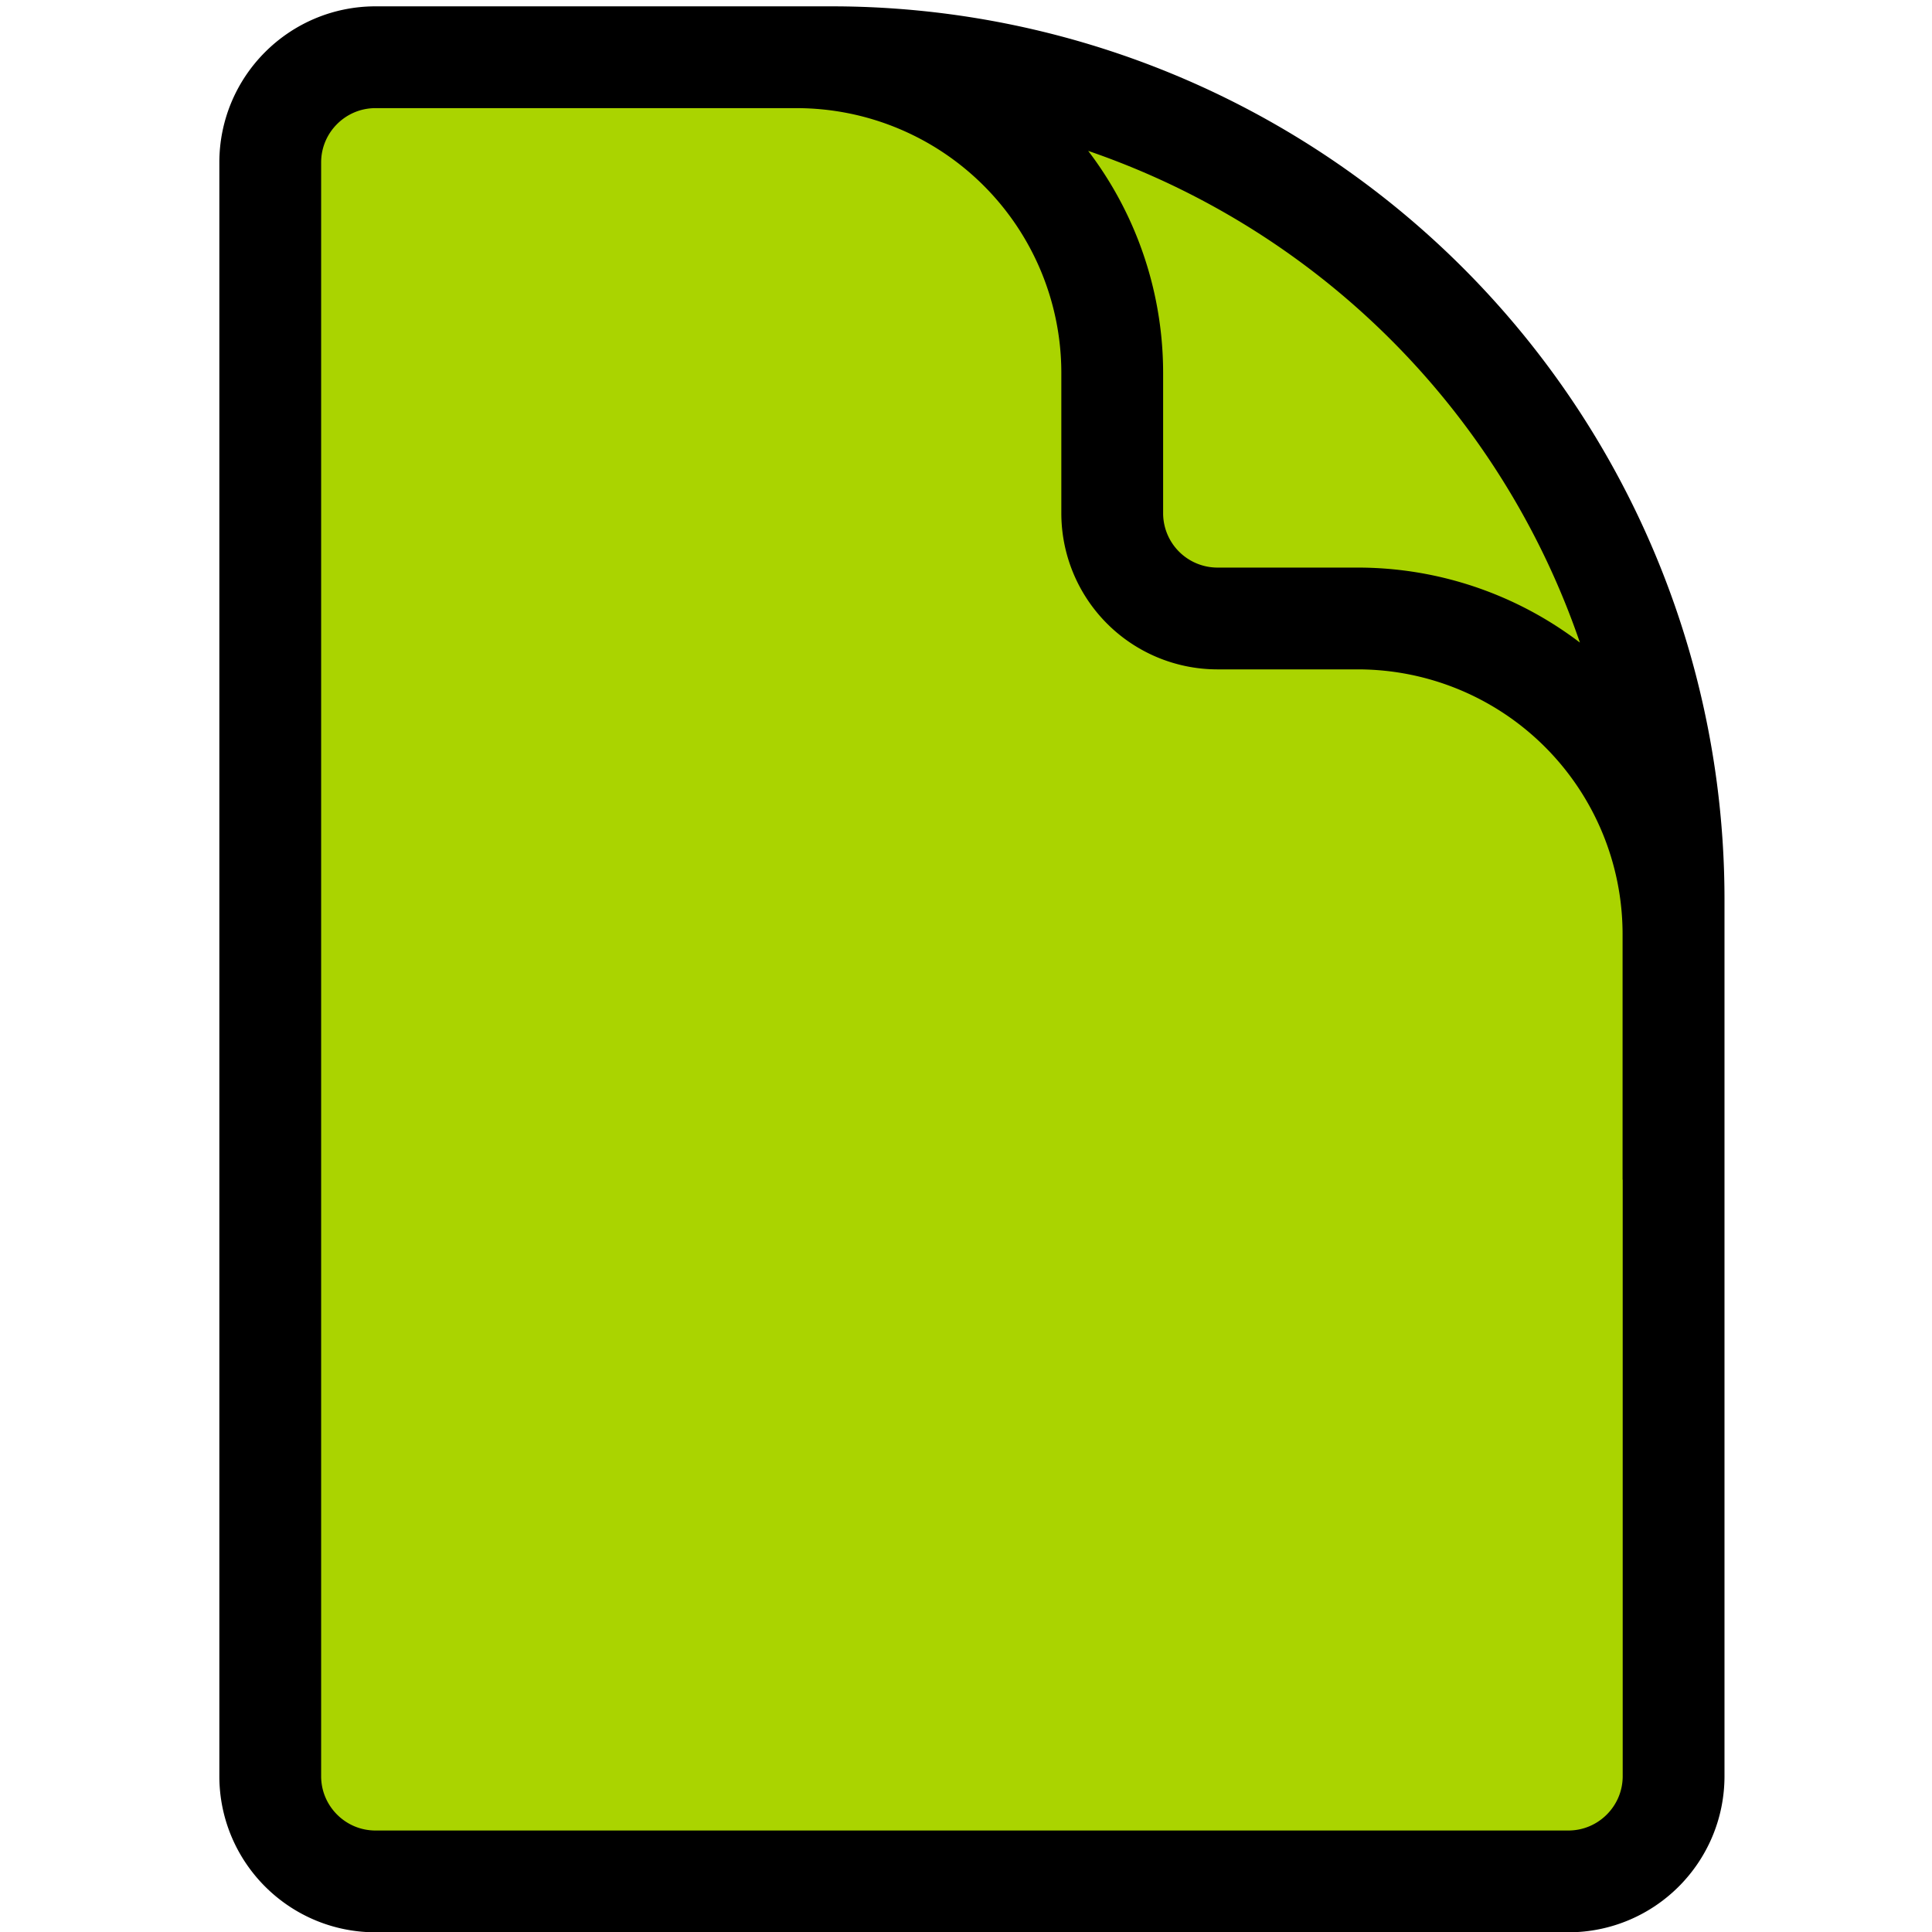 <?xml version="1.0" encoding="UTF-8" standalone="no"?>
<svg
   width="16"
   height="16"
   viewBox="0 0 16 16"
   fill="none"
   version="1.1"
   id="svg1"
   sodipodi:docname="file.svg"
   inkscape:version="1.3 (0e150ed6c4, 2023-07-21)"
   xmlns:inkscape="http://www.inkscape.org/namespaces/inkscape"
   xmlns:sodipodi="http://sodipodi.sourceforge.net/DTD/sodipodi-0.dtd"
   xmlns="http://www.w3.org/2000/svg"
   xmlns:svg="http://www.w3.org/2000/svg">
  <defs
     id="defs1" />
  <sodipodi:namedview
     id="namedview1"
     pagecolor="#ffffff"
     bordercolor="#000000"
     borderopacity="0.25"
     inkscape:showpageshadow="2"
     inkscape:pageopacity="0.0"
     inkscape:pagecheckerboard="0"
     inkscape:deskcolor="#d1d1d1"
     inkscape:zoom="25.65625"
     inkscape:cx="12.609013"
     inkscape:cy="13.817296"
     inkscape:window-width="1920"
     inkscape:window-height="1017"
     inkscape:window-x="-8"
     inkscape:window-y="-8"
     inkscape:window-maximized="1"
     inkscape:current-layer="svg1" />
  <path
     d="M 13.859,9.77 V 7.737 A 2.615,2.615 0 0 0 11.244,5.122 H 10.082 A 0.872,0.872 0 0 1 9.211,4.251 V 3.088 A 2.615,2.615 0 0 0 6.596,0.474 H 5.144 m 1.743,0 H 3.11 c -0.481,0 -0.872,0.39 -0.872,0.872 V 14.709 c 0,0.481 0.39,0.872 0.872,0.872 h 9.878 c 0.481,0 0.872,-0.39 0.872,-0.872 V 7.446 A 6.973,6.973 0 0 0 6.887,0.474 Z"
     stroke="#000000"
     stroke-width="0.843"
     id="path1"
     sodipodi:nodetypes="cccc"
     style="fill:#aad400" />
</svg>
